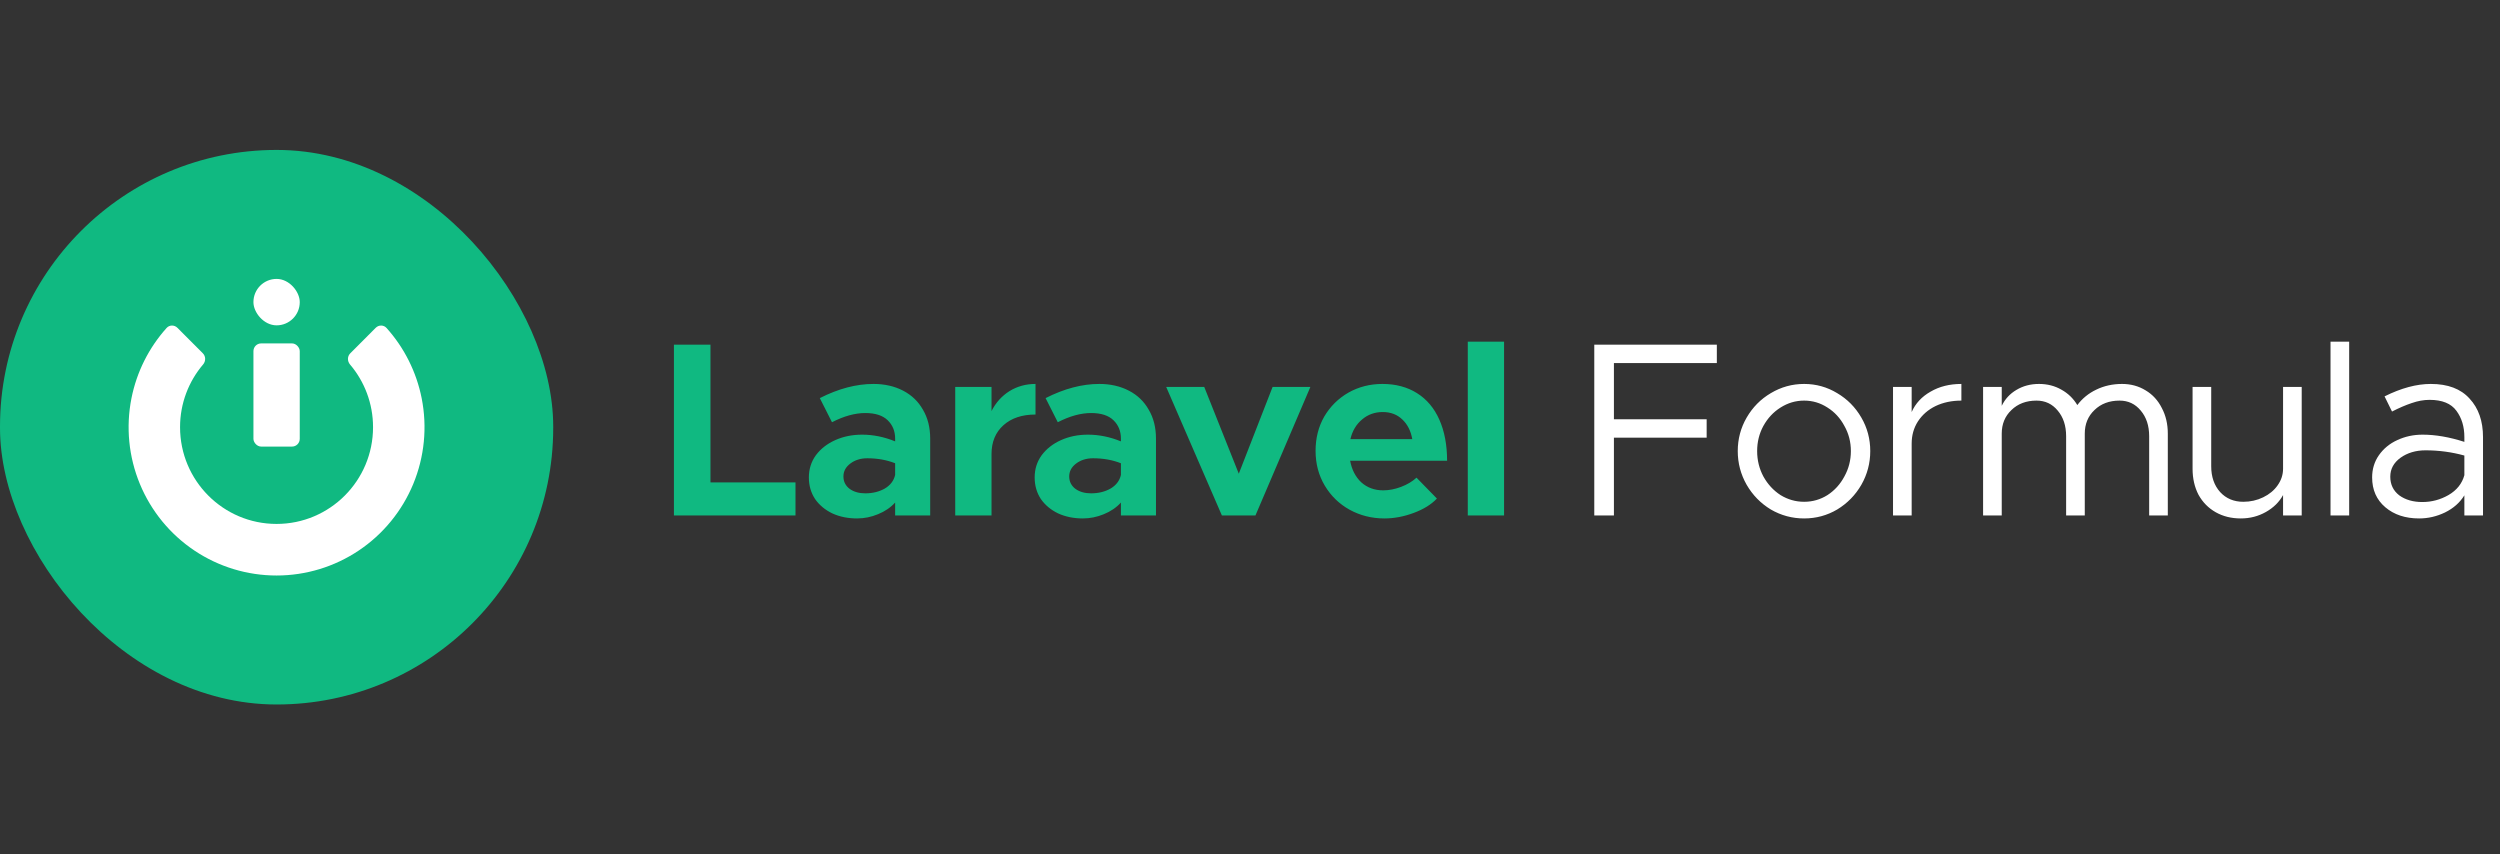 <svg width="395" height="135" viewBox="0 0 395 135" fill="none" xmlns="http://www.w3.org/2000/svg">
<rect x="0" y="0" width="395" height="135" fill="#333333" stroke="none"/>
<rect y="23.689" width="87.409" height="87.621" rx="43.705" fill="#10B981"/>
<path fill-rule="evenodd" clip-rule="evenodd" d="M66.625 62.926C65.803 58.782 63.88 54.945 61.069 51.816C60.617 51.314 59.84 51.316 59.363 51.794L55.337 55.83C54.862 56.306 54.866 57.075 55.302 57.588C57.571 60.256 58.941 63.716 58.941 67.497C58.941 75.938 52.115 82.78 43.695 82.78C35.275 82.78 28.449 75.938 28.449 67.497C28.449 63.715 29.82 60.254 32.09 57.585C32.526 57.073 32.531 56.304 32.055 55.827L28.032 51.794C27.555 51.316 26.777 51.314 26.326 51.816C23.515 54.945 21.592 58.782 20.77 62.926C19.867 67.472 20.33 72.183 22.1 76.465C23.869 80.747 26.865 84.407 30.71 86.982C34.554 89.557 39.074 90.931 43.697 90.931C48.321 90.931 52.84 89.557 56.685 86.982C60.529 84.407 63.525 80.747 65.295 76.465C67.064 72.183 67.527 67.472 66.625 62.926Z" fill="white"/>
<rect x="40.043" y="44.068" width="7.318" height="7.336" rx="3.659" fill="white"/>
<rect x="40.043" y="54.258" width="7.318" height="16.302" rx="1.221" fill="white"/>
<path d="M112.254 76.218H125.688V81.442H106.48V54.457H112.254V76.218ZM138.014 60.663C139.769 60.663 141.327 61.017 142.689 61.724C144.05 62.431 145.098 63.439 145.831 64.748C146.59 66.031 146.97 67.55 146.97 69.305V81.442H141.432V79.4C140.725 80.185 139.821 80.801 138.721 81.246C137.648 81.691 136.548 81.914 135.422 81.914C133.982 81.914 132.685 81.652 131.533 81.128C130.381 80.578 129.464 79.819 128.783 78.85C128.129 77.855 127.801 76.716 127.801 75.433C127.801 74.123 128.168 72.958 128.901 71.937C129.661 70.915 130.682 70.117 131.965 69.54C133.248 68.964 134.662 68.676 136.207 68.676C137.962 68.676 139.703 69.03 141.432 69.737V69.305C141.432 68.126 141.039 67.157 140.253 66.398C139.468 65.639 138.289 65.259 136.718 65.259C135.094 65.259 133.34 65.743 131.454 66.712L129.53 62.902C132.463 61.41 135.291 60.663 138.014 60.663ZM136.718 77.947C137.87 77.947 138.892 77.698 139.782 77.2C140.672 76.676 141.222 75.956 141.432 75.04V73.194C140.096 72.67 138.63 72.408 137.032 72.408C135.985 72.408 135.094 72.683 134.361 73.233C133.628 73.783 133.261 74.464 133.261 75.275C133.261 76.087 133.589 76.742 134.243 77.239C134.898 77.711 135.723 77.947 136.718 77.947ZM156.66 64.945C157.341 63.609 158.284 62.562 159.488 61.802C160.719 61.043 162.094 60.663 163.613 60.663V65.495C161.492 65.495 159.802 66.058 158.545 67.184C157.289 68.31 156.66 69.829 156.66 71.74V81.442H150.925V61.135H156.66V64.945ZM173.689 60.663C175.443 60.663 177.001 61.017 178.363 61.724C179.725 62.431 180.772 63.439 181.505 64.748C182.265 66.031 182.644 67.55 182.644 69.305V81.442H177.106V79.4C176.399 80.185 175.495 80.801 174.396 81.246C173.322 81.691 172.222 81.914 171.096 81.914C169.656 81.914 168.36 81.652 167.207 81.128C166.055 80.578 165.139 79.819 164.458 78.85C163.803 77.855 163.476 76.716 163.476 75.433C163.476 74.123 163.842 72.958 164.576 71.937C165.335 70.915 166.356 70.117 167.639 69.54C168.923 68.964 170.337 68.676 171.882 68.676C173.636 68.676 175.378 69.03 177.106 69.737V69.305C177.106 68.126 176.713 67.157 175.928 66.398C175.142 65.639 173.964 65.259 172.392 65.259C170.769 65.259 169.014 65.743 167.129 66.712L165.204 62.902C168.137 61.41 170.965 60.663 173.689 60.663ZM172.392 77.947C173.545 77.947 174.566 77.698 175.456 77.2C176.347 76.676 176.896 75.956 177.106 75.04V73.194C175.77 72.67 174.304 72.408 172.707 72.408C171.659 72.408 170.769 72.683 170.036 73.233C169.302 73.783 168.936 74.464 168.936 75.275C168.936 76.087 169.263 76.742 169.918 77.239C170.572 77.711 171.397 77.947 172.392 77.947ZM184.259 61.135H190.269L195.729 74.843L201.071 61.135H207.042L198.361 81.442H193.058L184.259 61.135ZM218.546 77.475C219.462 77.475 220.405 77.292 221.374 76.925C222.343 76.559 223.154 76.074 223.809 75.472L227.03 78.771C226.14 79.714 224.909 80.474 223.338 81.05C221.793 81.626 220.261 81.914 218.742 81.914C216.752 81.914 214.919 81.456 213.243 80.539C211.593 79.622 210.284 78.352 209.315 76.729C208.346 75.105 207.861 73.272 207.861 71.23C207.861 69.213 208.32 67.406 209.236 65.809C210.179 64.212 211.449 62.955 213.046 62.038C214.67 61.121 216.464 60.663 218.428 60.663C220.523 60.663 222.343 61.148 223.888 62.117C225.433 63.086 226.611 64.487 227.423 66.32C228.235 68.153 228.641 70.313 228.641 72.801H213.321C213.583 74.215 214.172 75.354 215.089 76.218C216.032 77.056 217.184 77.475 218.546 77.475ZM218.467 65.102C217.21 65.102 216.123 65.495 215.207 66.28C214.29 67.04 213.675 68.074 213.361 69.383H223.141C222.906 68.074 222.382 67.04 221.57 66.28C220.758 65.495 219.724 65.102 218.467 65.102ZM231.908 53.986H237.642V81.442H231.908V53.986Z" fill="#10B981"/>
<path d="M271.261 57.364H254.999V66.241H269.651V69.148H254.999V81.442H251.896V54.457H271.261V57.364ZM285.053 81.914C283.167 81.914 281.413 81.442 279.789 80.5C278.192 79.531 276.922 78.234 275.979 76.611C275.036 74.961 274.565 73.18 274.565 71.269C274.565 69.357 275.036 67.59 275.979 65.966C276.922 64.342 278.192 63.059 279.789 62.117C281.413 61.148 283.167 60.663 285.053 60.663C286.938 60.663 288.68 61.148 290.277 62.117C291.875 63.059 293.145 64.342 294.087 65.966C295.03 67.59 295.501 69.357 295.501 71.269C295.501 73.18 295.03 74.961 294.087 76.611C293.145 78.234 291.875 79.531 290.277 80.5C288.68 81.442 286.938 81.914 285.053 81.914ZM285.053 79.282C286.388 79.282 287.619 78.928 288.745 78.221C289.871 77.488 290.762 76.506 291.416 75.275C292.097 74.045 292.438 72.709 292.438 71.269C292.438 69.829 292.097 68.506 291.416 67.302C290.762 66.071 289.871 65.102 288.745 64.395C287.619 63.662 286.388 63.295 285.053 63.295C283.717 63.295 282.474 63.662 281.321 64.395C280.195 65.102 279.292 66.071 278.611 67.302C277.956 68.506 277.629 69.829 277.629 71.269C277.629 72.709 277.956 74.045 278.611 75.275C279.292 76.506 280.195 77.488 281.321 78.221C282.474 78.928 283.717 79.282 285.053 79.282ZM302.043 65.102C302.645 63.74 303.641 62.666 305.028 61.881C306.416 61.069 308.04 60.663 309.899 60.663V63.295C308.38 63.295 307.019 63.583 305.814 64.159C304.636 64.735 303.706 65.547 303.025 66.594C302.37 67.616 302.043 68.781 302.043 70.09V81.442H299.097V61.135H302.043V65.102ZM335.286 60.663C336.674 60.663 337.918 61.004 339.018 61.684C340.118 62.339 340.969 63.269 341.571 64.473C342.199 65.652 342.514 67 342.514 68.519V81.442H339.568V68.912C339.568 67.262 339.122 65.914 338.232 64.866C337.368 63.819 336.255 63.295 334.893 63.295C333.27 63.295 331.947 63.792 330.926 64.788C329.905 65.757 329.394 67 329.394 68.519V81.442H326.448V68.912C326.448 67.262 326.003 65.914 325.113 64.866C324.248 63.819 323.135 63.295 321.774 63.295C320.15 63.295 318.828 63.792 317.806 64.788C316.785 65.757 316.274 67 316.274 68.519V81.442H313.328V61.135H316.274V64.12C316.798 63.046 317.571 62.208 318.592 61.606C319.639 60.977 320.831 60.663 322.167 60.663C323.476 60.663 324.654 60.964 325.702 61.567C326.749 62.143 327.587 62.955 328.216 64.002C329.001 62.955 329.996 62.143 331.201 61.567C332.432 60.964 333.793 60.663 335.286 60.663ZM363.67 61.135V81.442H360.724V78.221C360.122 79.321 359.219 80.212 358.014 80.892C356.809 81.573 355.487 81.914 354.047 81.914C352.554 81.914 351.232 81.586 350.079 80.932C348.927 80.277 348.024 79.361 347.369 78.182C346.741 76.978 346.426 75.603 346.426 74.058V61.135H349.372V73.665C349.372 75.341 349.844 76.703 350.786 77.75C351.729 78.771 352.947 79.282 354.439 79.282C355.565 79.282 356.613 79.046 357.582 78.575C358.551 78.104 359.31 77.475 359.86 76.689C360.436 75.878 360.724 75 360.724 74.058V61.135H363.67ZM368.223 53.986H371.169V81.442H368.223V53.986ZM384.067 60.663C386.764 60.663 388.807 61.436 390.194 62.981C391.609 64.5 392.316 66.529 392.316 69.069V81.442H389.37V78.261C388.663 79.413 387.641 80.316 386.306 80.971C384.996 81.6 383.635 81.914 382.221 81.914C380.047 81.914 378.266 81.325 376.879 80.146C375.491 78.968 374.797 77.397 374.797 75.433C374.797 74.123 375.15 72.958 375.857 71.937C376.59 70.889 377.559 70.09 378.764 69.54C379.995 68.964 381.33 68.676 382.771 68.676C384.813 68.676 387.013 69.056 389.37 69.816V69.069C389.37 67.419 388.951 66.031 388.113 64.905C387.275 63.753 385.861 63.177 383.87 63.177C382.954 63.177 382.011 63.347 381.042 63.688C380.099 64.002 379.065 64.447 377.939 65.023L376.761 62.627C379.379 61.318 381.815 60.663 384.067 60.663ZM382.731 79.321C384.198 79.321 385.573 78.955 386.856 78.221C388.165 77.462 389.003 76.415 389.37 75.079V71.976C387.379 71.426 385.337 71.151 383.242 71.151C381.697 71.151 380.374 71.544 379.275 72.329C378.201 73.115 377.664 74.11 377.664 75.315C377.664 76.546 378.135 77.528 379.078 78.261C380.047 78.968 381.265 79.321 382.731 79.321Z" fill="white"/>
</svg>
